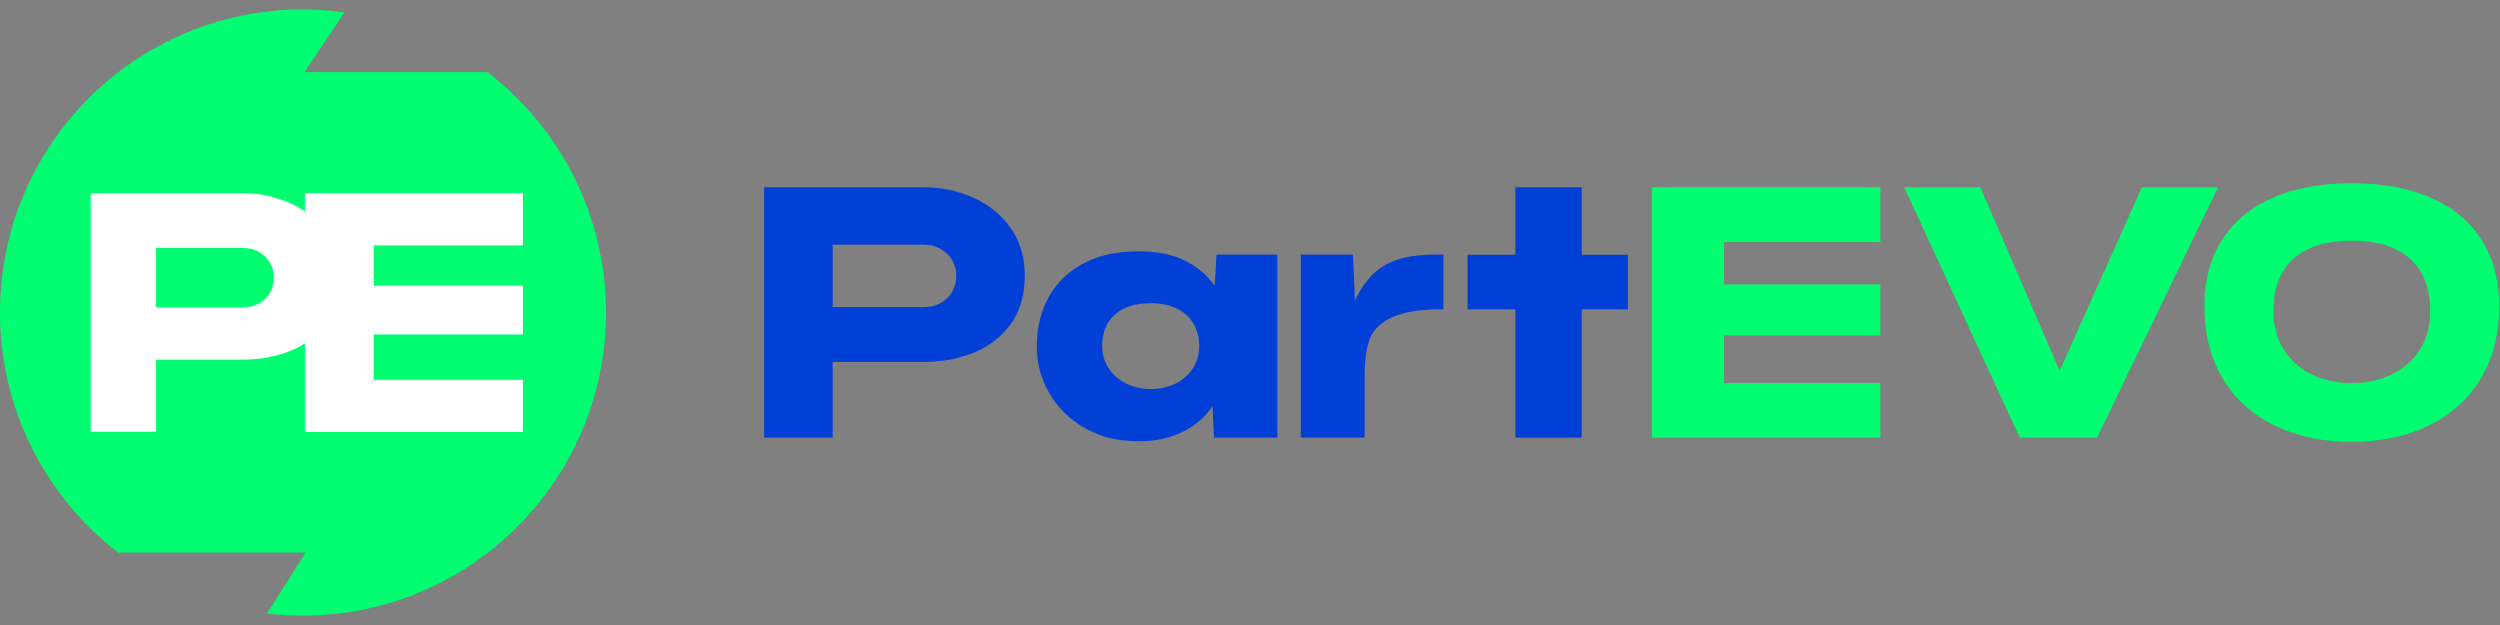 <svg width="132" height="33" viewBox="0 0 132 33" fill="none" xmlns="http://www.w3.org/2000/svg">
<rect x="0" y="0" width="132" height="33" fill="#808080" stroke="none"/>
<g clip-path="url(#clip0_1208_11380)">
<path d="M25.74 3.81H16.073L18.186 0.65C17.471 0.553 16.74 0.5 15.997 0.5C7.162 0.5 0 7.663 0 16.501C0 21.659 2.441 26.246 6.23 29.173H16.143L14.102 32.389C14.723 32.462 15.356 32.502 15.997 32.502C24.833 32.502 31.995 25.338 31.995 16.501C31.995 11.332 29.544 6.735 25.74 3.811V3.81Z" fill="#00FF70"/>
<path d="M27.608 12.956V10.195H16.101V11.163C15.845 10.986 15.568 10.832 15.269 10.703C14.485 10.365 13.665 10.197 12.807 10.197H4.789V22.797H8.239V18.989H12.807C13.692 18.989 14.519 18.84 15.289 18.541C15.58 18.428 15.85 18.29 16.101 18.128V22.805H27.608V20.055H19.732V17.658H27.608V15.088H19.732V12.956H27.608ZM14.004 15.775C13.702 16.079 13.298 16.231 12.791 16.231H8.238V13.088H12.786C13.121 13.088 13.417 13.161 13.674 13.305C13.931 13.45 14.125 13.641 14.256 13.877C14.389 14.113 14.455 14.372 14.455 14.65C14.455 15.097 14.305 15.472 14.002 15.775H14.004Z" fill="white"/>
<path d="M51.344 10.417C50.522 10.062 49.661 9.886 48.761 9.886H40.347V23.107H43.967V19.111H48.76C49.688 19.111 50.556 18.955 51.363 18.641C52.17 18.328 52.829 17.829 53.341 17.146C53.853 16.461 54.109 15.596 54.109 14.547C54.109 13.557 53.853 12.711 53.341 12.006C52.829 11.301 52.162 10.772 51.341 10.418L51.344 10.417ZM50.016 15.739C49.699 16.057 49.276 16.216 48.745 16.216H43.968V12.918H48.739C49.092 12.918 49.403 12.994 49.672 13.146C49.94 13.298 50.144 13.498 50.283 13.747C50.422 13.995 50.492 14.265 50.492 14.558C50.492 15.027 50.334 15.419 50.017 15.739H50.016Z" fill="#0040D6"/>
<path d="M64.135 15.092C63.75 14.542 63.247 14.107 62.625 13.791C62.004 13.474 61.264 13.303 60.403 13.277C59.199 13.235 58.174 13.425 57.326 13.846C56.478 14.268 55.836 14.865 55.398 15.637C54.961 16.409 54.742 17.297 54.742 18.3C54.742 19.178 54.965 20.004 55.413 20.776C55.861 21.548 56.502 22.168 57.336 22.634C58.171 23.101 59.144 23.321 60.254 23.296C61.092 23.288 61.843 23.113 62.507 22.77C63.171 22.427 63.676 21.979 64.023 21.428L64.097 23.105H67.442V13.444H64.234L64.134 15.091L64.135 15.092ZM62.99 19.437C62.773 19.781 62.469 20.051 62.08 20.248C61.688 20.444 61.248 20.541 60.755 20.541C60.261 20.541 59.819 20.439 59.43 20.236C59.039 20.034 58.735 19.759 58.519 19.415C58.302 19.07 58.194 18.689 58.194 18.275C58.194 17.556 58.42 16.998 58.871 16.603C59.322 16.207 59.951 16.01 60.756 16.01C61.284 16.01 61.741 16.102 62.125 16.286C62.51 16.47 62.805 16.733 63.009 17.076C63.215 17.419 63.317 17.818 63.317 18.275C63.317 18.704 63.209 19.091 62.991 19.437H62.99Z" fill="#0040D6"/>
<path d="M74.068 13.629C73.482 13.776 72.992 14.027 72.595 14.38C72.199 14.735 71.848 15.231 71.538 15.869L71.438 13.445H68.682V23.107H72.052V19.982C72.052 19 72.153 18.278 72.356 17.815C72.558 17.353 72.961 16.989 73.565 16.724C74.169 16.458 75.052 16.327 76.212 16.327V13.445C75.37 13.42 74.655 13.481 74.068 13.629Z" fill="#0040D6"/>
<path d="M83.514 9.886H80.014V13.452H77.487V16.331H80.014V23.107H83.514V16.331H85.952V13.452H83.514V9.886Z" fill="#0040D6"/>
<path d="M87.219 23.107H99.285V20.225H91.027V17.71H99.285V15.017H91.027V12.781H99.285V9.886H87.219V23.107Z" fill="#00FF70"/>
<path d="M108.748 19.578L104.559 9.886H100.54L106.643 23.107H107.167H110.275H110.722L117.113 9.886H113.093L108.748 19.578Z" fill="#00FF70"/>
<path d="M131.127 12.835C130.517 11.802 129.62 11.017 128.434 10.48C127.248 9.943 125.827 9.673 124.169 9.673C122.512 9.673 121.104 9.941 119.917 10.48C118.731 11.017 117.834 11.803 117.224 12.835C116.614 13.868 116.34 15.114 116.4 16.574C116.459 17.967 116.821 19.173 117.487 20.188C118.15 21.204 119.058 21.982 120.208 22.52C121.357 23.059 122.678 23.327 124.169 23.327C125.66 23.327 126.981 23.059 128.13 22.52C129.28 21.982 130.189 21.205 130.857 20.188C131.526 19.173 131.89 17.967 131.95 16.574C132.01 15.114 131.736 13.868 131.126 12.835H131.127ZM127.719 18.538C127.341 19.094 126.841 19.514 126.216 19.802C125.592 20.089 124.91 20.232 124.17 20.232C123.431 20.232 122.749 20.089 122.125 19.802C121.5 19.514 121.001 19.092 120.628 18.535C120.254 17.977 120.059 17.315 120.04 16.547C120.021 15.698 120.17 14.99 120.483 14.423C120.799 13.855 121.267 13.426 121.89 13.137C122.513 12.848 123.273 12.704 124.17 12.704C125.068 12.704 125.828 12.85 126.45 13.14C127.073 13.43 127.544 13.86 127.862 14.427C128.181 14.995 128.33 15.701 128.313 16.546C128.294 17.316 128.097 17.98 127.719 18.535V18.538Z" fill="#00FF70"/>
</g>
<defs>
<clipPath id="clip0_1208_11380">
<rect width="131.959" height="32" fill="white" transform="translate(0 0.5)"/>
</clipPath>
</defs>
</svg>
